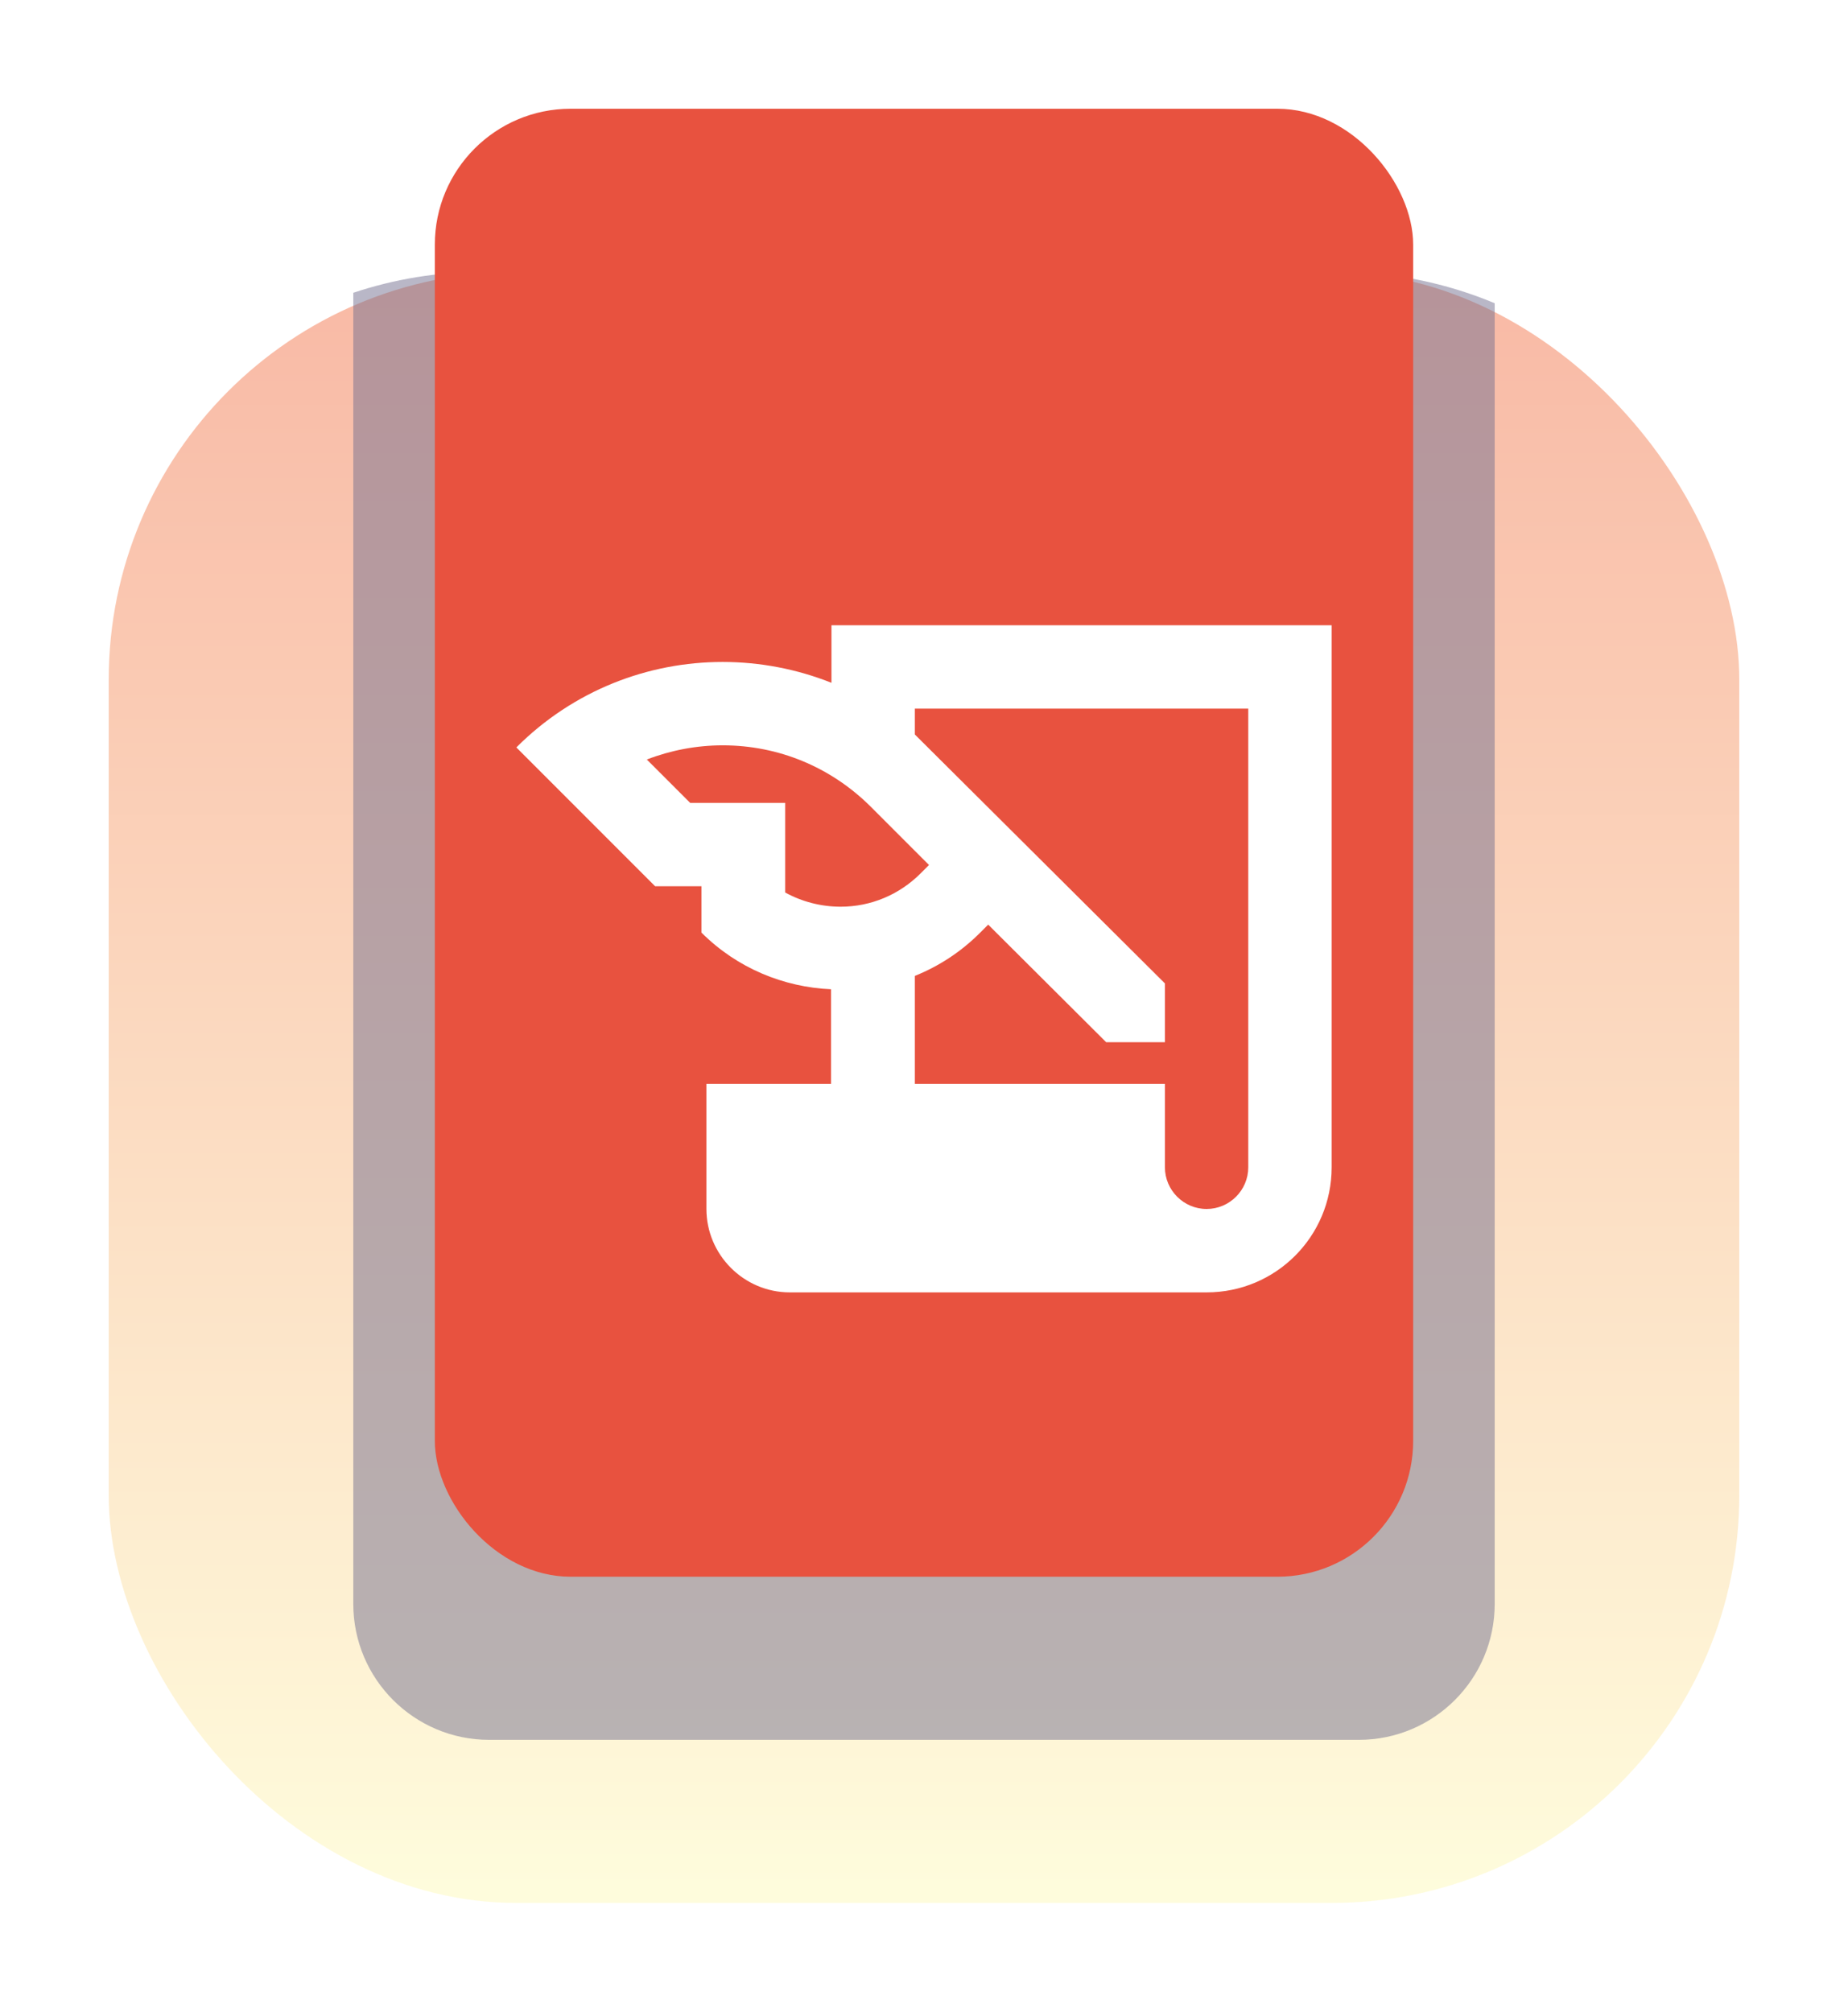 <svg width="68" height="74" viewBox="0 0 68 74" fill="none" xmlns="http://www.w3.org/2000/svg">
<g filter="url(#filter0_d_354_4202)">
<rect opacity="0.5" x="4" y="6" width="60" height="60" rx="15" fill="url(#paint0_linear_354_4202)"/>
<g style="mix-blend-mode:darken" opacity="0.5">
<path fill-rule="evenodd" clip-rule="evenodd" d="M55 7.154V55C55 57.761 52.761 60 50 60H18C15.239 60 13 57.761 13 55V6.77C14.495 6.27 16.094 6 17.756 6H49.219C51.268 6 53.221 6.411 55 7.154Z" fill="#737090"/>
</g>
<rect x="16" width="36" height="54" rx="5" fill="#E8523F"/>
<g filter="url(#filter1_d_354_4202)">
<path d="M30.595 15V17.117C29.322 16.61 27.957 16.35 26.592 16.35C23.847 16.35 21.101 17.393 19 19.494L24.107 24.601H25.81V26.304C27.129 27.623 28.847 28.313 30.58 28.39V31.871H25.994V36.472C25.994 38.16 27.374 39.54 29.061 39.54H44.399C46.945 39.54 49 37.485 49 34.939V15H30.595ZM28.893 24.831V21.534H25.396L23.801 19.939C24.675 19.601 25.626 19.417 26.592 19.417C28.647 19.417 30.564 20.215 32.022 21.656L34.184 23.819L33.877 24.126C33.095 24.908 32.052 25.353 30.933 25.353C30.212 25.353 29.506 25.169 28.893 24.831ZM45.932 34.939C45.932 35.782 45.242 36.472 44.399 36.472C43.555 36.472 42.865 35.782 42.865 34.939V31.871H33.663V27.899C34.537 27.546 35.35 27.024 36.055 26.319L36.362 26.012L40.703 30.337H42.865V28.175L33.663 19.018V18.067H45.932V34.939Z" fill="white"/>
</g>
</g>
<defs>
<filter id="filter0_d_354_4202" x="0" y="0" width="68" height="74" filterUnits="userSpaceOnUse" color-interpolation-filters="sRGB">
<feFlood flood-opacity="0" result="BackgroundImageFix"/>
<feColorMatrix in="SourceAlpha" type="matrix" values="0 0 0 0 0 0 0 0 0 0 0 0 0 0 0 0 0 0 127 0" result="hardAlpha"/>
<feOffset dy="4"/>
<feGaussianBlur stdDeviation="2"/>
<feComposite in2="hardAlpha" operator="out"/>
<feColorMatrix type="matrix" values="0 0 0 0 0 0 0 0 0 0 0 0 0 0 0 0 0 0 0.25 0"/>
<feBlend mode="normal" in2="BackgroundImageFix" result="effect1_dropShadow_354_4202"/>
<feBlend mode="normal" in="SourceGraphic" in2="effect1_dropShadow_354_4202" result="shape"/>
</filter>
<filter id="filter1_d_354_4202" x="15" y="15" width="38" height="32.54" filterUnits="userSpaceOnUse" color-interpolation-filters="sRGB">
<feFlood flood-opacity="0" result="BackgroundImageFix"/>
<feColorMatrix in="SourceAlpha" type="matrix" values="0 0 0 0 0 0 0 0 0 0 0 0 0 0 0 0 0 0 127 0" result="hardAlpha"/>
<feOffset dy="4"/>
<feGaussianBlur stdDeviation="2"/>
<feComposite in2="hardAlpha" operator="out"/>
<feColorMatrix type="matrix" values="0 0 0 0 0 0 0 0 0 0 0 0 0 0 0 0 0 0 0.25 0"/>
<feBlend mode="normal" in2="BackgroundImageFix" result="effect1_dropShadow_354_4202"/>
<feBlend mode="normal" in="SourceGraphic" in2="effect1_dropShadow_354_4202" result="shape"/>
</filter>
<linearGradient id="paint0_linear_354_4202" x1="34" y1="6" x2="34" y2="66" gradientUnits="userSpaceOnUse">
<stop stop-color="#F3744C"/>
<stop offset="1" stop-color="#FFFBBB"/>
</linearGradient>
</defs>
</svg>
